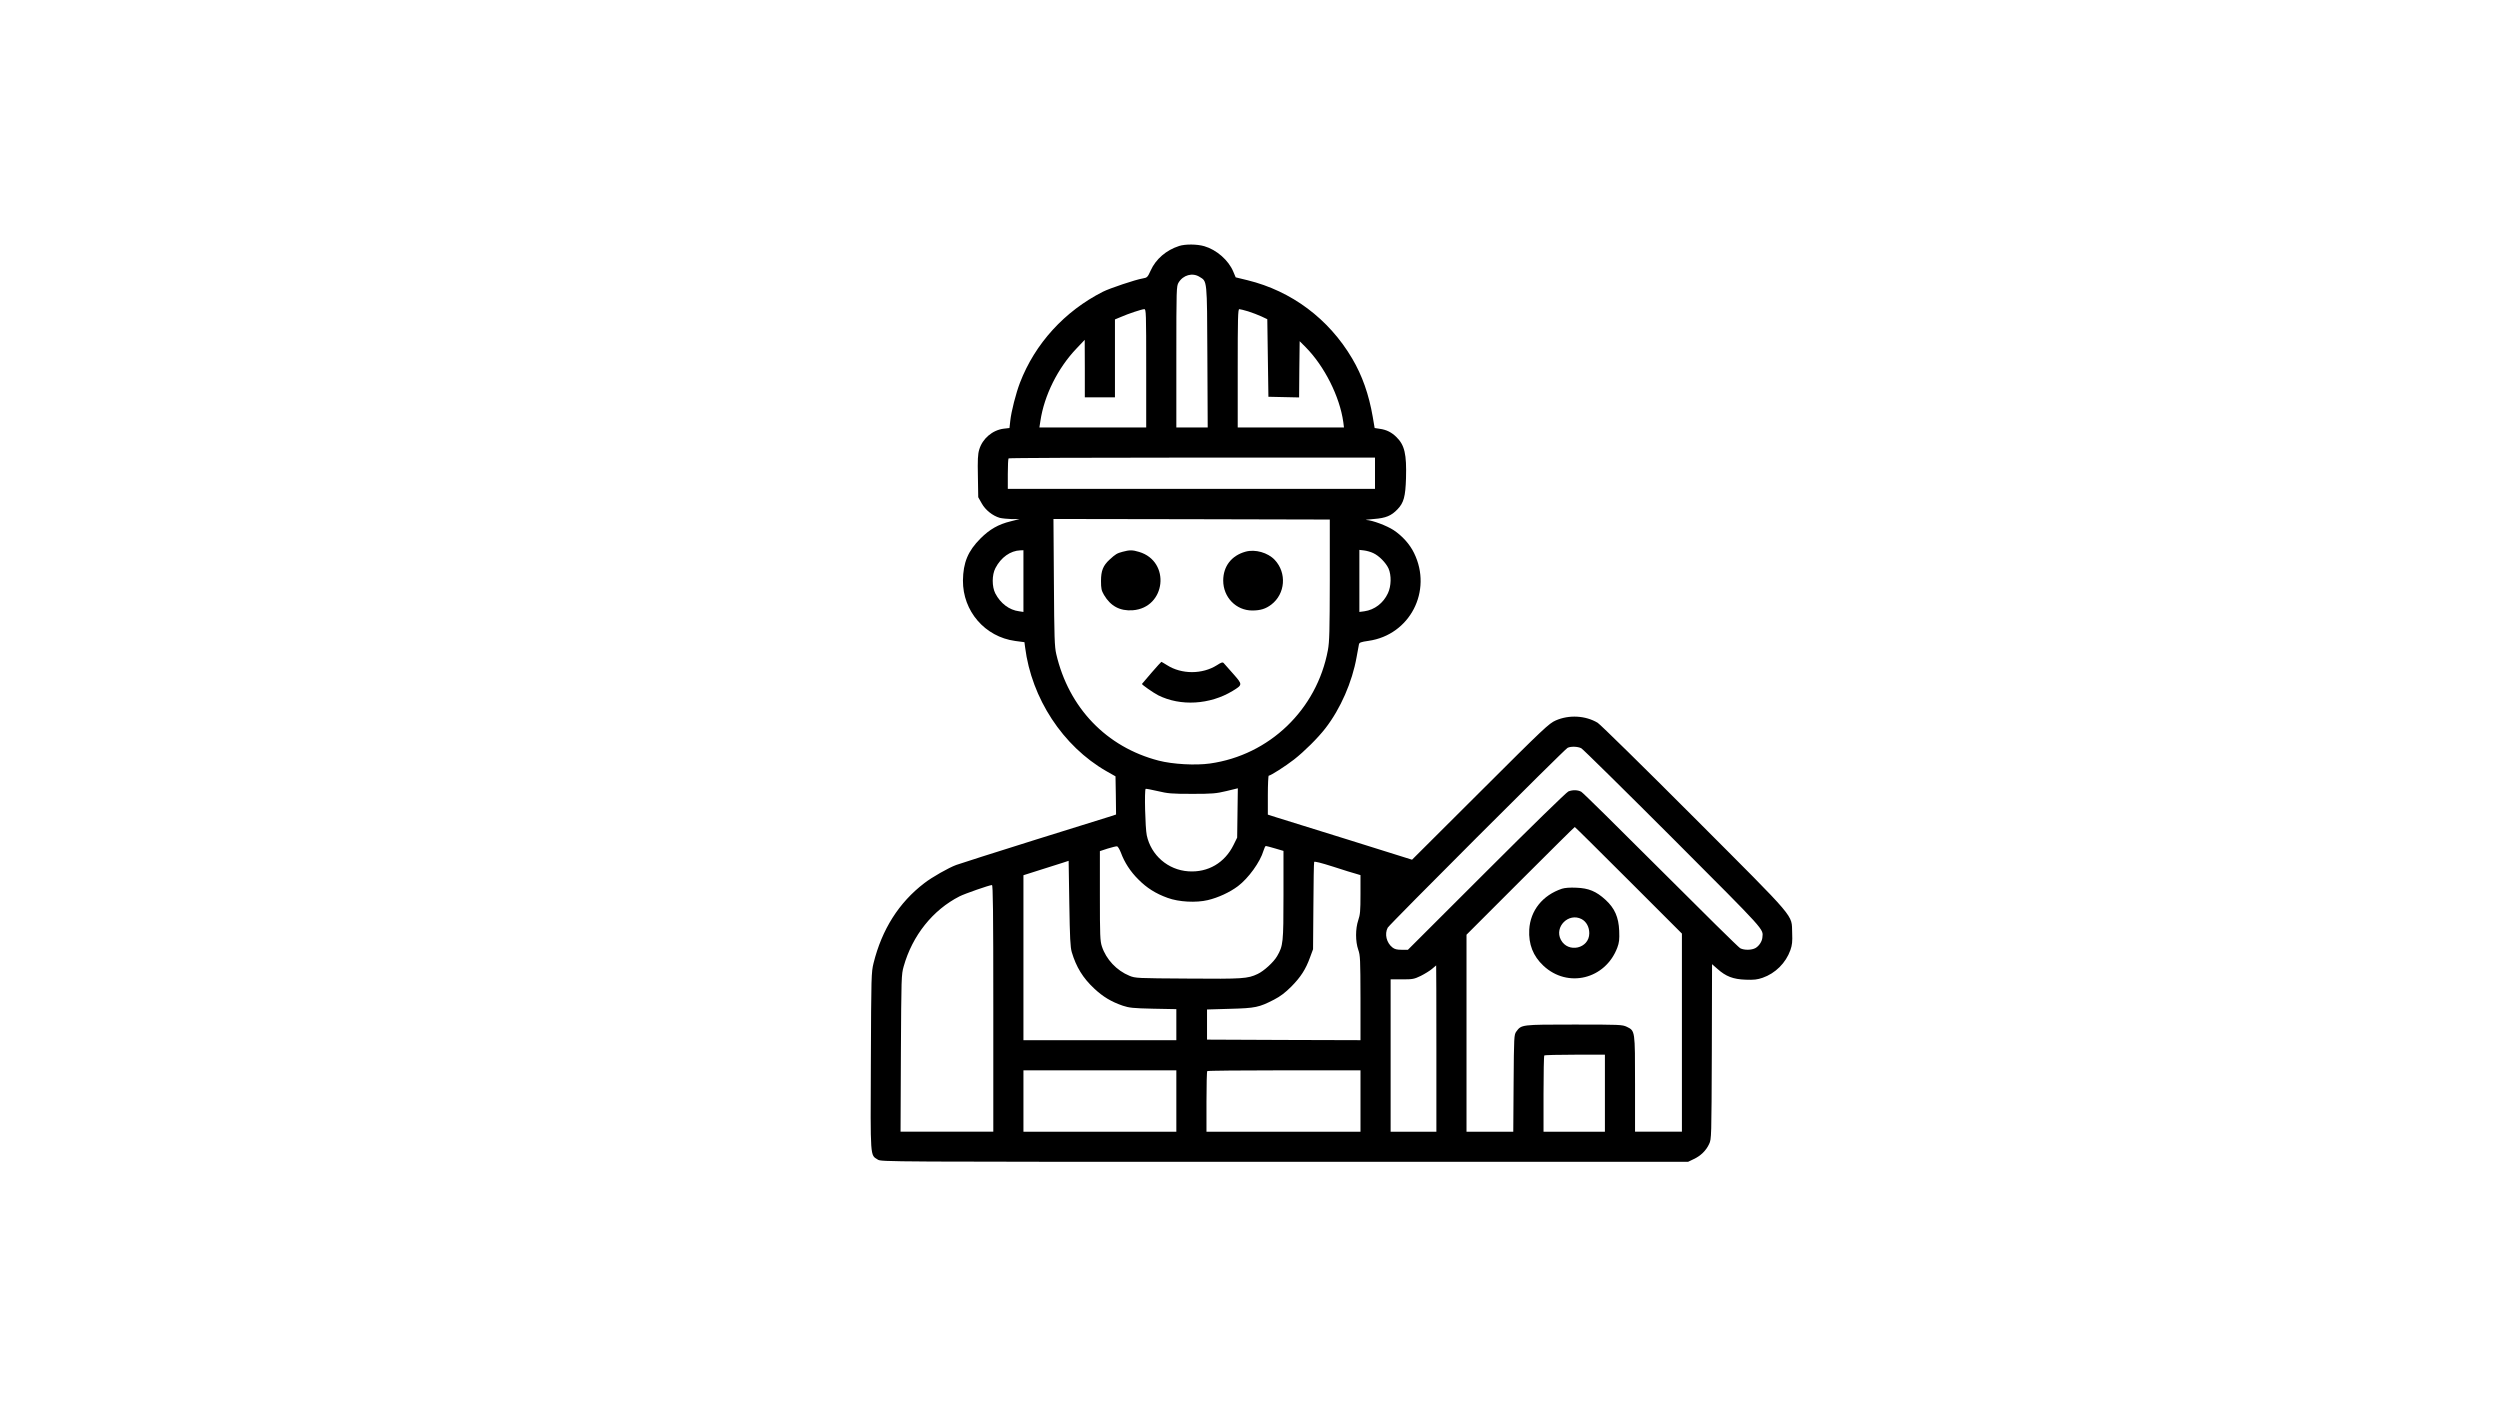 <?xml version="1.0" standalone="no"?>
<!DOCTYPE svg PUBLIC "-//W3C//DTD SVG 20010904//EN"
 "http://www.w3.org/TR/2001/REC-SVG-20010904/DTD/svg10.dtd">
<svg version="1.0" xmlns="http://www.w3.org/2000/svg"
 width="2240pt" height="1260pt" viewBox="0 0 2240 1260"
 preserveAspectRatio="xMidYMid meet">

<g transform="translate(0,1260) scale(0.1,-0.1)"
fill="#000000" stroke="none">
<path d="M10565 10396 c-115 -37 -209 -117 -255 -220 -28 -61 -31 -64 -72 -71
-62 -10 -295 -88 -356 -119 -343 -174 -608 -464 -743 -815 -36 -94 -78 -257
-87 -342 l-7 -64 -52 -6 c-101 -13 -190 -89 -219 -187 -13 -42 -15 -93 -12
-240 l3 -187 31 -55 c33 -60 99 -112 162 -130 20 -5 69 -10 107 -11 l70 0 -79
-20 c-111 -27 -189 -72 -271 -154 -112 -112 -155 -216 -157 -376 -2 -275 197
-505 468 -542 l83 -11 6 -46 c58 -458 338 -885 727 -1109 l83 -47 3 -171 2
-171 -32 -11 c-18 -5 -328 -102 -690 -215 -361 -113 -680 -215 -710 -226 -68
-25 -218 -110 -286 -163 -228 -174 -380 -415 -455 -717 -20 -82 -21 -113 -24
-878 -4 -880 -7 -839 62 -882 32 -20 40 -20 3646 -20 l3614 0 50 24 c63 29
112 77 139 136 21 44 21 58 24 828 l2 783 48 -42 c76 -68 141 -93 252 -97 77
-3 106 1 153 17 115 40 208 133 249 248 16 46 19 76 16 153 -7 172 57 97 -877
1033 -454 455 -844 838 -866 851 -109 65 -256 73 -375 21 -61 -27 -102 -65
-676 -638 l-612 -610 -568 178 c-313 97 -604 188 -646 201 l-78 25 0 174 c0
96 4 175 8 175 17 0 150 85 227 145 92 72 214 193 281 280 135 174 240 415
279 636 10 52 19 103 21 114 3 18 16 23 86 33 371 53 575 447 408 787 -38 79
-106 154 -183 205 -61 40 -191 89 -245 91 -15 1 17 5 70 9 105 8 155 29 210
87 56 58 71 114 76 278 6 215 -12 296 -85 368 -43 43 -90 67 -151 75 l-45 7
-17 100 c-35 202 -94 370 -185 524 -210 355 -542 603 -936 700 l-107 26 -22
52 c-42 101 -149 195 -259 227 -65 19 -170 20 -226 2z m182 -276 c70 -43 68
-14 71 -717 l3 -633 -141 0 -140 0 0 633 c0 613 1 633 20 665 41 68 124 91
187 52z m-477 -820 l0 -530 -478 0 -479 0 9 58 c34 229 156 474 323 649 l74
78 1 -257 0 -258 135 0 135 0 0 349 0 349 53 22 c66 29 186 69 210 70 16 0 17
-32 17 -530z m914 510 c36 -11 89 -32 118 -45 l53 -25 5 -347 5 -348 137 -3
138 -3 2 252 3 252 54 -54 c168 -170 305 -442 337 -671 l6 -48 -476 0 -476 0
0 530 c0 447 2 530 14 530 8 0 43 -9 80 -20z m1136 -1450 l0 -140 -1645 0
-1645 0 0 133 c0 74 3 137 7 140 3 4 744 7 1645 7 l1638 0 0 -140z m-405 -955
c-1 -461 -3 -553 -17 -630 -99 -533 -524 -941 -1057 -1016 -129 -18 -333 -7
-460 26 -467 121 -805 473 -917 955 -15 65 -18 148 -21 643 l-4 567 1238 -2
1238 -3 0 -540z m-2745 -11 l0 -277 -39 6 c-88 11 -166 70 -213 160 -31 61
-31 166 1 227 50 96 134 156 224 159 l27 1 0 -276z m3135 250 c52 -24 112 -86
136 -137 27 -61 25 -158 -5 -222 -41 -89 -120 -149 -211 -162 l-45 -6 0 278 0
278 43 -5 c23 -3 60 -13 82 -24z m1863 -1748 c15 -8 386 -374 825 -813 842
-844 805 -803 798 -883 -3 -35 -29 -75 -61 -94 -35 -20 -102 -21 -138 -2 -15
8 -335 324 -712 701 -377 377 -697 693 -712 701 -32 17 -76 18 -115 3 -15 -5
-342 -324 -733 -715 l-705 -704 -56 0 c-42 0 -63 5 -83 21 -53 42 -72 120 -42
177 17 30 1580 1594 1611 1611 28 15 91 13 123 -3z m-3488 -409 c183 0 216 3
308 25 l103 25 -3 -221 -3 -221 -32 -65 c-79 -161 -229 -249 -405 -237 -183
12 -335 144 -373 323 -14 66 -22 404 -10 416 3 2 51 -7 107 -20 93 -22 124
-25 308 -25z m3912 -774 l478 -478 0 -887 0 -888 -210 0 -210 0 0 426 c0 483
1 477 -74 514 -41 19 -60 20 -472 20 -473 0 -472 0 -518 -63 -20 -28 -21 -42
-24 -463 l-3 -434 -209 0 -210 0 0 882 0 883 482 482 c266 266 485 483 488
483 3 0 220 -215 482 -477z m-4549 248 c32 -88 86 -171 157 -241 75 -76 156
-127 262 -165 100 -37 256 -45 360 -20 93 22 197 70 270 125 94 71 199 216
229 318 7 23 16 42 21 42 5 0 42 -10 83 -22 l75 -22 0 -396 c0 -429 -3 -454
-57 -547 -31 -54 -119 -134 -175 -160 -89 -42 -130 -45 -623 -41 -460 3 -471
3 -525 25 -115 47 -209 147 -247 263 -16 49 -18 96 -18 455 l0 399 70 23 c39
12 76 21 84 20 7 -1 22 -26 34 -56z m-440 -892 c40 -134 100 -232 202 -327 78
-73 151 -117 255 -153 57 -19 91 -23 273 -27 l207 -4 0 -139 0 -139 -685 0
-685 0 0 739 0 739 148 47 c81 25 172 54 202 64 l55 18 6 -381 c5 -313 9 -391
22 -437z m2550 701 l37 -11 0 -173 c0 -147 -3 -182 -20 -231 -26 -77 -26 -190
0 -265 18 -51 19 -85 20 -433 l0 -377 -687 2 -688 3 0 135 0 135 205 6 c229 6
261 13 395 82 58 30 101 63 155 117 84 85 129 154 168 262 l27 73 3 385 c1
212 4 390 7 397 2 7 59 -7 172 -43 92 -30 185 -59 206 -64z m-3253 -1205 l0
-1105 -415 0 -416 0 3 703 c4 682 4 704 25 778 78 277 261 506 501 628 45 23
268 101 290 101 9 0 12 -228 12 -1105z m3970 -360 l0 -745 -205 0 -205 0 0
683 0 682 103 0 c94 0 107 2 167 31 36 18 81 46 100 62 19 17 36 31 38 32 1 0
2 -335 2 -745z m1510 -400 l0 -345 -275 0 -275 0 0 338 c0 186 3 342 7 345 3
4 127 7 275 7 l268 0 0 -345z m-3840 -70 l0 -275 -685 0 -685 0 0 275 0 275
685 0 685 0 0 -275z m1650 0 l0 -275 -690 0 -690 0 0 268 c0 148 3 272 7 275
3 4 314 7 690 7 l683 0 0 -275z"/>
<path d="M10058 7656 c-49 -13 -63 -21 -116 -70 -58 -53 -77 -100 -77 -191 0
-69 4 -86 27 -126 59 -100 143 -145 257 -137 298 22 343 438 57 523 -59 18
-85 18 -148 1z"/>
<path d="M11160 7657 c-126 -35 -200 -131 -200 -259 0 -149 115 -268 260 -268
74 0 121 15 171 53 126 97 140 283 31 400 -62 66 -176 98 -262 74z"/>
<path d="M10319 6574 c-46 -53 -85 -99 -87 -102 -2 -7 103 -80 146 -102 200
-100 463 -84 666 39 91 56 91 56 6 153 -41 45 -79 89 -85 96 -10 11 -21 8 -61
-18 -131 -83 -317 -83 -447 0 -26 16 -49 30 -51 30 -2 0 -41 -43 -87 -96z"/>
<path d="M13995 4637 c-173 -58 -283 -195 -293 -366 -7 -131 34 -237 127 -324
218 -204 555 -121 662 162 17 46 20 72 17 151 -5 123 -41 203 -123 278 -83 76
-151 104 -260 108 -57 3 -105 -1 -130 -9z m176 -272 c43 -23 69 -71 69 -127 0
-138 -191 -181 -255 -58 -60 116 70 245 186 185z"/>
</g>
</svg>
